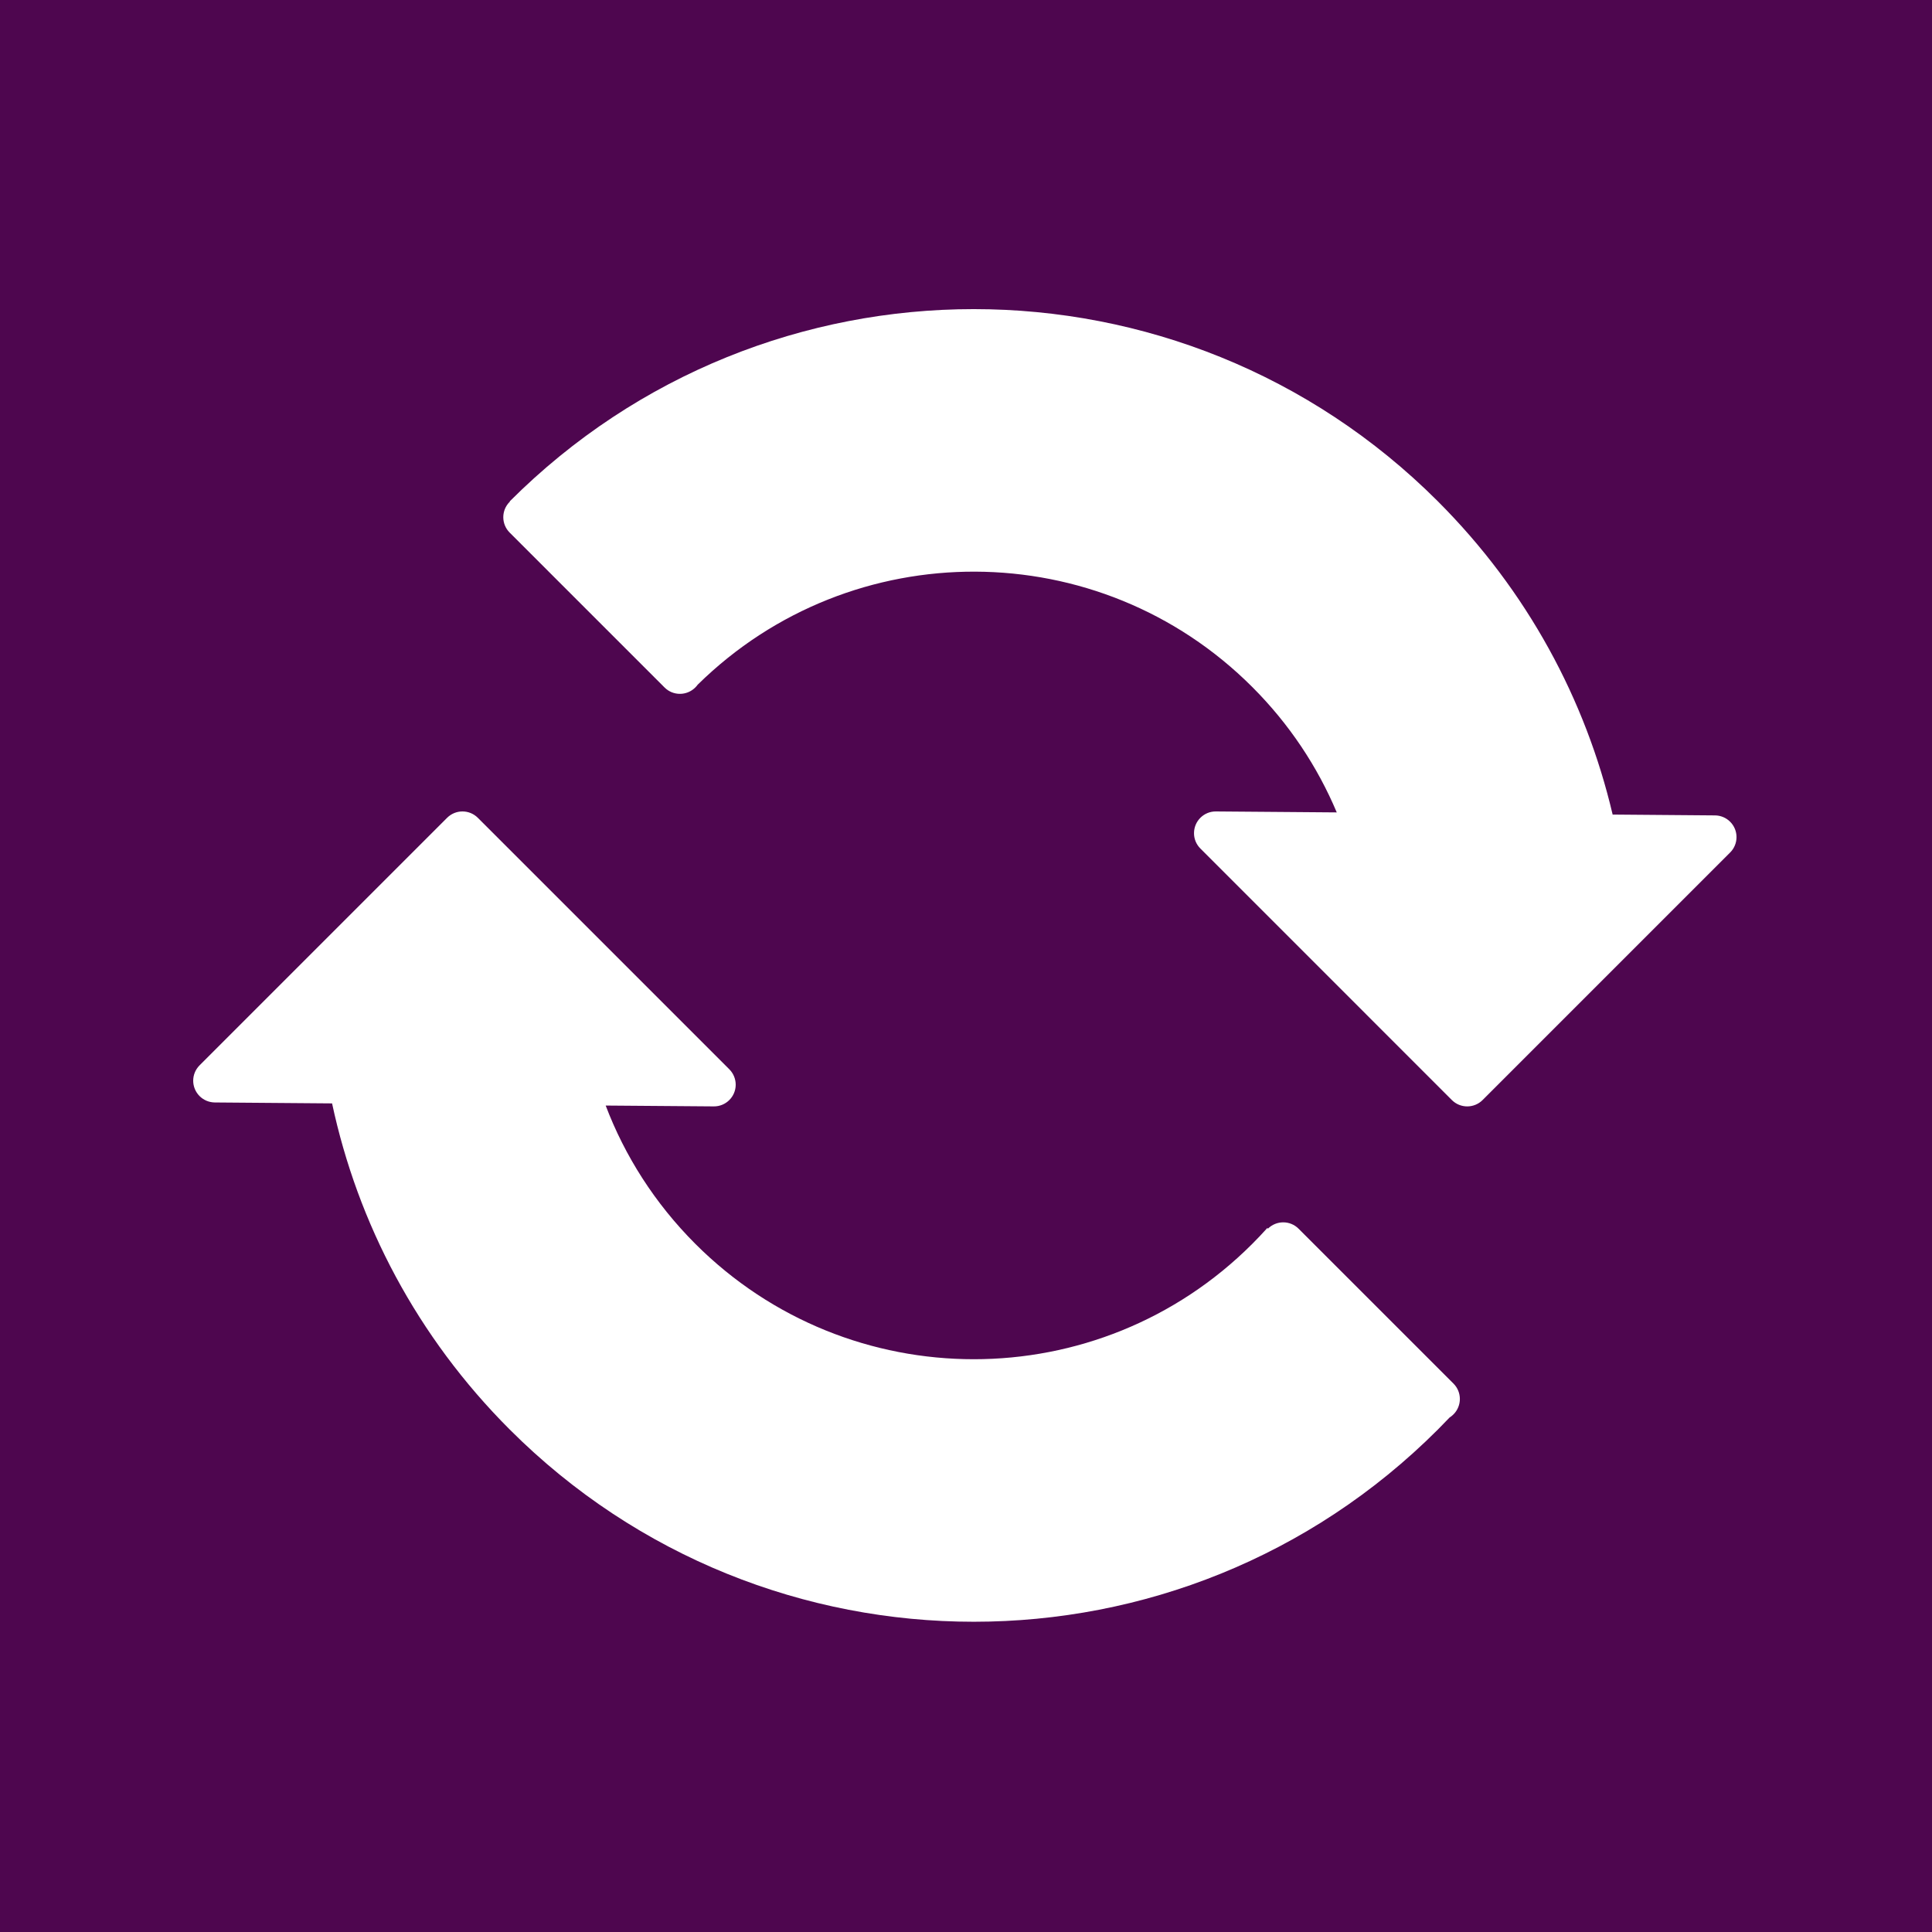 <svg width="60" height="60" viewBox="0 0 60 60" fill="none" xmlns="http://www.w3.org/2000/svg">
<rect width="60" height="60" rx="0" fill="#4E064F"/>
<path d="M30 60C46.569 60 60 46.569 60 30C60 13.431 46.569 0 30 0C13.431 0 0 13.431 0 30C0 46.569 13.431 60 30 60Z" fill="#4E064F"/>
<path fill-rule="evenodd" clip-rule="evenodd" d="M15.831 15.569L15.837 15.576L15.834 15.579L15.828 15.585C15.564 15.849 15.564 16.276 15.828 16.54L20.638 21.35C20.901 21.614 21.329 21.614 21.593 21.35L21.599 21.344C21.625 21.318 21.648 21.29 21.669 21.262C26.451 16.559 34.139 16.584 38.89 21.335C40.043 22.488 40.918 23.814 41.514 25.23L37.761 25.2C37.388 25.197 37.084 25.497 37.081 25.87C37.079 26.051 37.151 26.224 37.279 26.352L45.089 34.163C45.352 34.426 45.78 34.426 46.043 34.163L53.731 26.475C53.995 26.211 53.995 25.784 53.731 25.52C53.606 25.395 53.436 25.324 53.259 25.323L50.082 25.297C49.244 21.733 47.435 18.35 44.655 15.57C36.695 7.61 23.79 7.61 15.831 15.569ZM39.358 38.136C39.207 38.304 39.051 38.469 38.89 38.63C34.114 43.406 26.371 43.406 21.595 38.63C20.334 37.368 19.405 35.9 18.81 34.334L22.168 34.36C22.54 34.363 22.845 34.063 22.848 33.691C22.849 33.51 22.778 33.336 22.65 33.208L14.84 25.398C14.576 25.134 14.149 25.134 13.885 25.398L6.198 33.085C5.934 33.349 5.934 33.776 6.198 34.04C6.323 34.165 6.492 34.236 6.67 34.238L10.313 34.267C11.107 37.978 12.946 41.511 15.83 44.395C23.79 52.355 36.695 52.355 44.655 44.395C44.778 44.272 44.898 44.148 45.017 44.023C45.059 43.997 45.097 43.966 45.133 43.93L45.14 43.924C45.403 43.66 45.403 43.233 45.14 42.969L40.329 38.159C40.067 37.896 39.642 37.895 39.378 38.156L39.358 38.136Z" fill="white"/>
</svg>

